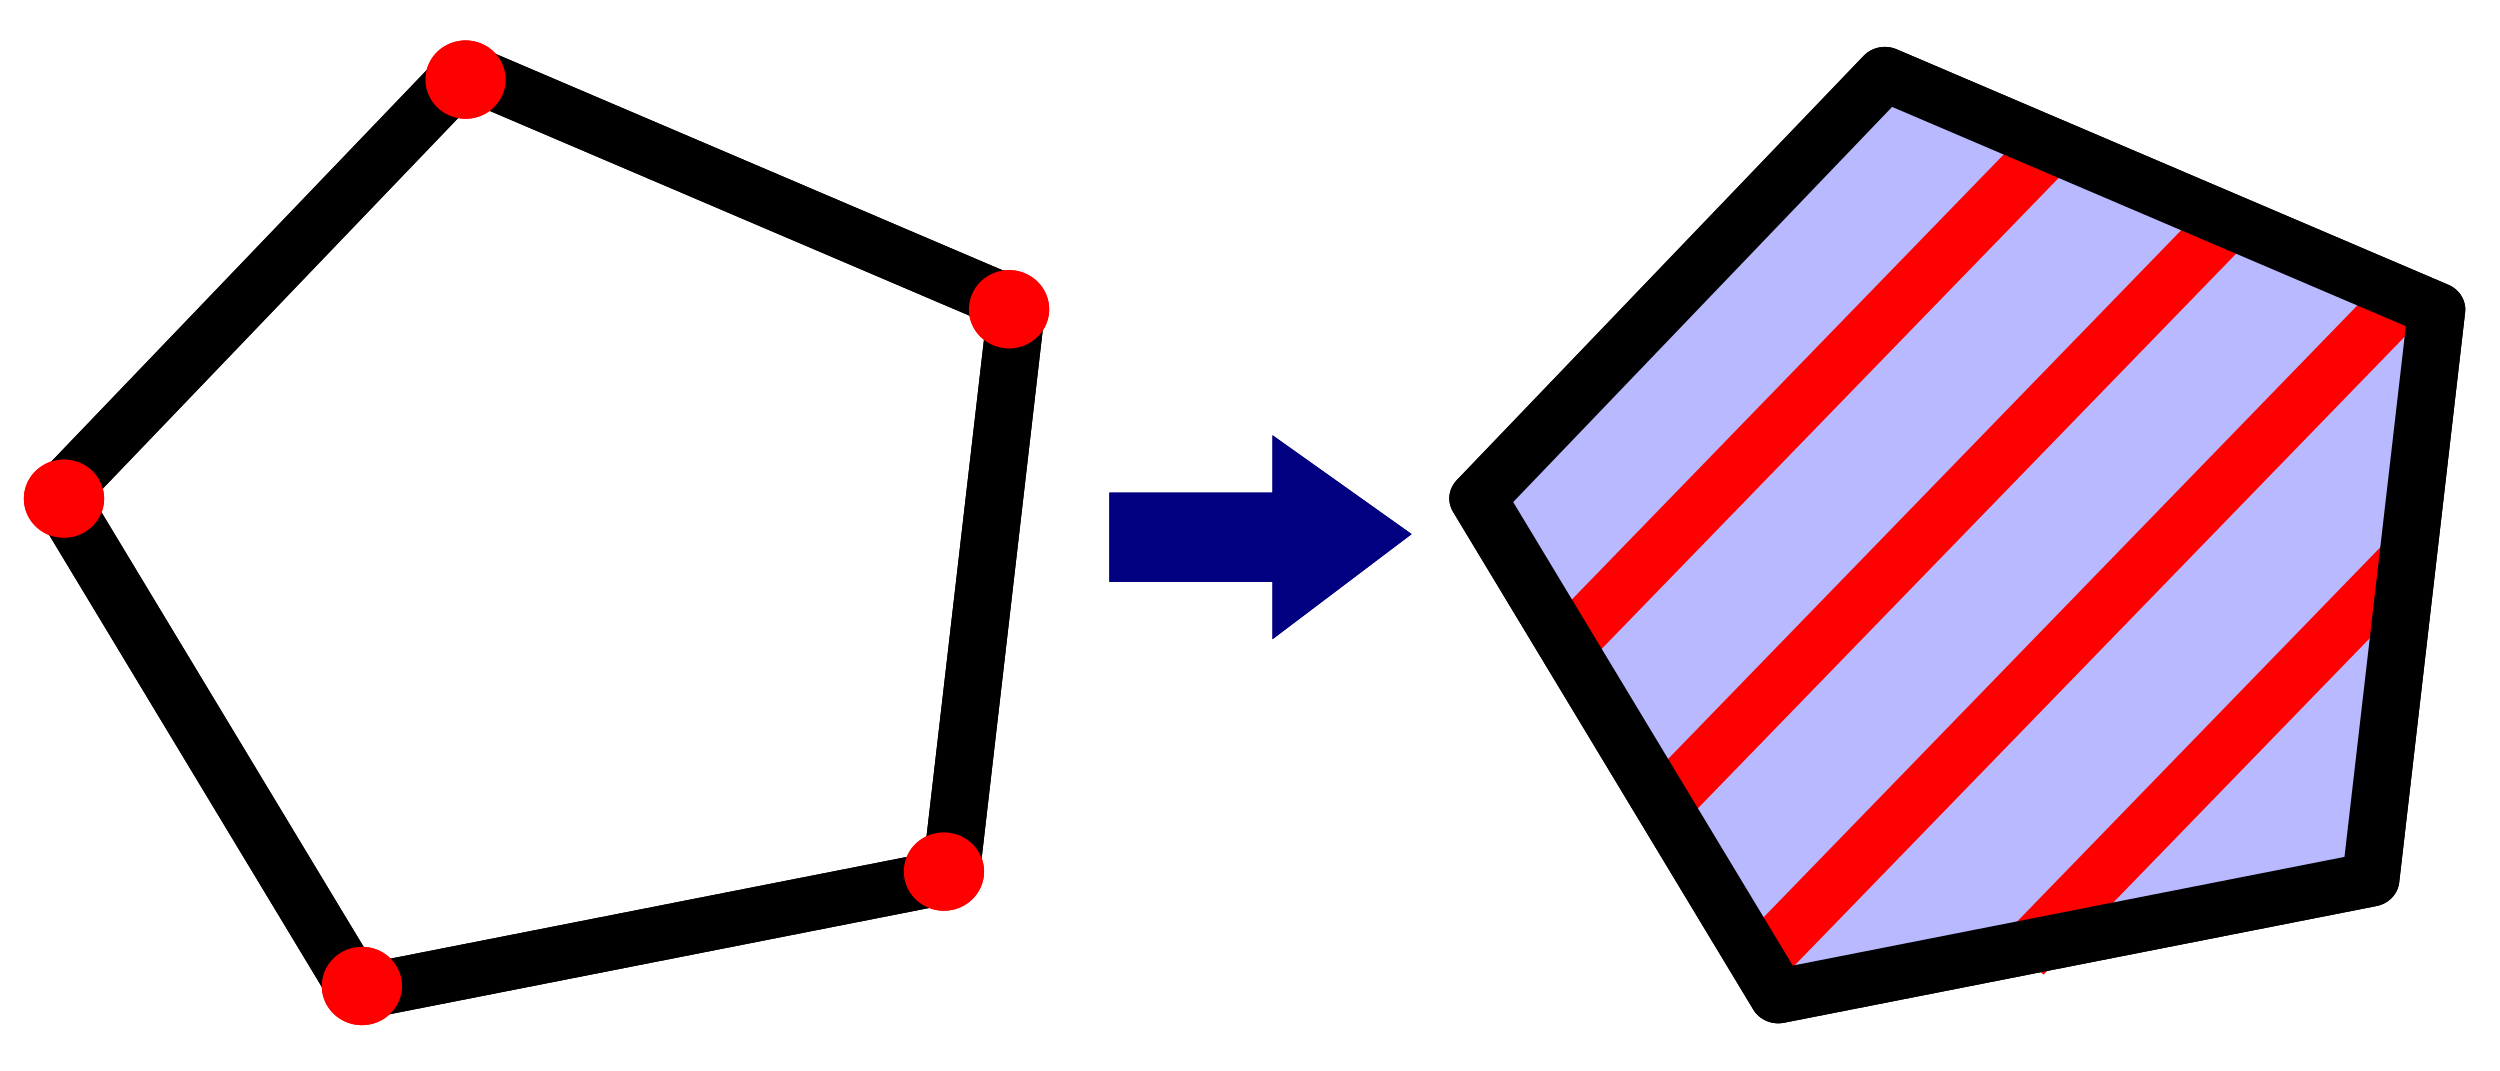 <?xml version="1.0" encoding="UTF-8" standalone="no"?>
<!-- Created with Inkscape (http://www.inkscape.org/) -->

<svg
   xmlns:osb="http://www.openswatchbook.org/uri/2009/osb"
   xmlns:dc="http://purl.org/dc/elements/1.1/"
   xmlns:cc="http://creativecommons.org/ns#"
   xmlns:rdf="http://www.w3.org/1999/02/22-rdf-syntax-ns#"
   xmlns:svg="http://www.w3.org/2000/svg"
   xmlns="http://www.w3.org/2000/svg"
   xmlns:xlink="http://www.w3.org/1999/xlink"
   xmlns:sodipodi="http://sodipodi.sourceforge.net/DTD/sodipodi-0.dtd"
   xmlns:inkscape="http://www.inkscape.org/namespaces/inkscape"
   width="112"
   height="48"
   id="svg3793"
   version="1.1"
   inkscape:version="0.48.4 r9939"
   sodipodi:docname="vp-polygon-line-hint.svg">
  <defs
     id="defs3795">
    <marker
       inkscape:stockid="Arrow1Send"
       orient="auto"
       refY="0.0"
       refX="0.0"
       id="Arrow1Send"
       style="overflow:visible;">
      <path
         id="path5436"
         d="M 0.0,0.0 L 5.0,-5.0 L -12.5,0.0 L 5.0,5.0 L 0.0,0.0 z "
         style="fill-rule:evenodd;stroke:#000000;stroke-width:1.0pt;"
         transform="scale(0.2) rotate(180) translate(6,0)" />
    </marker>
    <marker
       inkscape:stockid="TriangleInM"
       orient="auto"
       refY="0.0"
       refX="0.0"
       id="TriangleInM"
       style="overflow:visible">
      <path
         id="path5557"
         d="M 5.77,0.0 L -2.88,5.0 L -2.88,-5.0 L 5.77,0.0 z "
         style="fill-rule:evenodd;stroke:#000000;stroke-width:1.0pt"
         transform="scale(-0.4)" />
    </marker>
    <marker
       inkscape:stockid="TriangleInS"
       orient="auto"
       refY="0.0"
       refX="0.0"
       id="TriangleInS"
       style="overflow:visible">
      <path
         id="path5560"
         d="M 5.77,0.0 L -2.88,5.0 L -2.88,-5.0 L 5.77,0.0 z "
         style="fill-rule:evenodd;stroke:#000000;stroke-width:1.0pt"
         transform="scale(-0.2)" />
    </marker>
    <marker
       inkscape:stockid="Arrow2Sstart"
       orient="auto"
       refY="0.0"
       refX="0.0"
       id="Arrow2Sstart"
       style="overflow:visible">
      <path
         id="path5451"
         style="fill-rule:evenodd;stroke-width:0.625;stroke-linejoin:round"
         d="M 8.719,4.034 L -2.207,0.016 L 8.719,-4.002 C 6.973,-1.63 6.983,1.616 8.719,4.034 z "
         transform="scale(0.3) translate(-2.3,0)" />
    </marker>
    <marker
       inkscape:stockid="Arrow2Mend"
       orient="auto"
       refY="0.0"
       refX="0.0"
       id="Arrow2Mend"
       style="overflow:visible;">
      <path
         id="path5448"
         style="fill-rule:evenodd;stroke-width:0.625;stroke-linejoin:round;"
         d="M 8.719,4.034 L -2.207,0.016 L 8.719,-4.002 C 6.973,-1.63 6.983,1.616 8.719,4.034 z "
         transform="scale(0.6) rotate(180) translate(0,0)" />
    </marker>
    <marker
       inkscape:stockid="Arrow2Mstart"
       orient="auto"
       refY="0.0"
       refX="0.0"
       id="Arrow2Mstart"
       style="overflow:visible">
      <path
         id="path5445"
         style="fill-rule:evenodd;stroke-width:0.625;stroke-linejoin:round"
         d="M 8.719,4.034 L -2.207,0.016 L 8.719,-4.002 C 6.973,-1.63 6.983,1.616 8.719,4.034 z "
         transform="scale(0.6) translate(0,0)" />
    </marker>
    <marker
       inkscape:stockid="Arrow1Sstart"
       orient="auto"
       refY="0.0"
       refX="0.0"
       id="Arrow1Sstart"
       style="overflow:visible">
      <path
         id="path5433"
         d="M 0.0,0.0 L 5.0,-5.0 L -12.5,0.0 L 5.0,5.0 L 0.0,0.0 z "
         style="fill-rule:evenodd;stroke:#000000;stroke-width:1.0pt"
         transform="scale(0.2) translate(6,0)" />
    </marker>
    <marker
       inkscape:stockid="Arrow1Mstart"
       orient="auto"
       refY="0.0"
       refX="0.0"
       id="Arrow1Mstart"
       style="overflow:visible">
      <path
         id="path5427"
         d="M 0.0,0.0 L 5.0,-5.0 L -12.5,0.0 L 5.0,5.0 L 0.0,0.0 z "
         style="fill-rule:evenodd;stroke:#000000;stroke-width:1.0pt"
         transform="scale(0.4) translate(10,0)" />
    </marker>
    <linearGradient
       id="linearGradient5376"
       osb:paint="solid">
      <stop
         style="stop-color:#b9b9ff;stop-opacity:0;"
         offset="0"
         id="stop5378" />
    </linearGradient>
    <linearGradient
       inkscape:collect="always"
       xlink:href="#linearGradient5376"
       id="linearGradient5380"
       x1="-17.456"
       y1="3.933"
       x2="36.417"
       y2="3.933"
       gradientUnits="userSpaceOnUse" />
    <linearGradient
       inkscape:collect="always"
       xlink:href="#linearGradient5376-8"
       id="linearGradient5380-8"
       x1="-17.456"
       y1="3.933"
       x2="36.417"
       y2="3.933"
       gradientUnits="userSpaceOnUse" />
    <linearGradient
       id="linearGradient5376-8"
       osb:paint="solid">
      <stop
         style="stop-color:#00ff00;stop-opacity:0;"
         offset="0"
         id="stop5378-2" />
    </linearGradient>
    <linearGradient
       inkscape:collect="always"
       xlink:href="#linearGradient5376"
       id="linearGradient3207"
       gradientUnits="userSpaceOnUse"
       x1="-17.456"
       y1="3.933"
       x2="36.417"
       y2="3.933" />
  </defs>
  <sodipodi:namedview
     id="base"
     pagecolor="#ffffff"
     bordercolor="#666666"
     borderopacity="1.0"
     inkscape:pageopacity="0.0"
     inkscape:pageshadow="2"
     inkscape:zoom="4.0000002"
     inkscape:cx="187.90435"
     inkscape:cy="-20.199842"
     inkscape:current-layer="layer1"
     showgrid="true"
     inkscape:grid-bbox="true"
     inkscape:document-units="px"
     inkscape:window-width="1920"
     inkscape:window-height="1138"
     inkscape:window-x="-8"
     inkscape:window-y="-8"
     inkscape:window-maximized="1" />
  <g
     id="layer1"
     inkscape:label="Layer 1"
     inkscape:groupmode="layer">
    <g
       id="g3226">
      <g
         transform="translate(0,0.769)"
         id="g3015">
        <g
           id="g3787">
          <rect
             style="fill:#000080;fill-opacity:1;stroke:none"
             id="rect5070"
             width="8.085"
             height="4"
             x="49.699"
             y="21.299" />
          <path
             style="fill:#000080;fill-opacity:1;stroke:none"
             d="m 57.007,18.728 0,9.142 6.234,-4.711 z"
             id="path5074"
             inkscape:connector-curvature="0" />
        </g>
      </g>
      <path
         transform="matrix(0.836,0,0,0.792,16.148,20.702)"
         inkscape:transform-center-y="-0.73549272"
         inkscape:transform-center-x="1.4500703"
         d="M 31.635,23.411 -0.116,30.013 -16.206,1.857 5.6,-22.147 35.167,-8.826 z"
         inkscape:randomized="0"
         inkscape:rounded="0"
         inkscape:flatsided="true"
         sodipodi:arg2="1.365783"
         sodipodi:arg1="0.73746443"
         sodipodi:r2="22.317938"
         sodipodi:r1="27.586489"
         sodipodi:cy="4.8615775"
         sodipodi:cx="11.21599"
         sodipodi:sides="5"
         id="path3059-1"
         style="fill:url(#linearGradient5380);fill-opacity:1;fill-rule:nonzero;stroke:#000000;stroke-width:3.073;stroke-linecap:round;stroke-linejoin:round;stroke-miterlimit:4;stroke-opacity:1;stroke-dasharray:none;stroke-dashoffset:0"
         sodipodi:type="star" />
      <g
         transform="translate(63.25,0)"
         id="g3934">
        <path
           sodipodi:type="star"
           style="fill:#b9b9ff;fill-opacity:1;fill-rule:nonzero;stroke:none"
           id="path3059"
           sodipodi:sides="5"
           sodipodi:cx="11.21599"
           sodipodi:cy="4.8615775"
           sodipodi:r1="27.586489"
           sodipodi:r2="22.317938"
           sodipodi:arg1="0.73746443"
           sodipodi:arg2="1.365783"
           inkscape:flatsided="true"
           inkscape:rounded="0"
           inkscape:randomized="0"
           d="M 31.635,23.411 -0.116,30.013 -16.206,1.857 5.6,-22.147 35.167,-8.826 z"
           inkscape:transform-center-x="1.4500703"
           inkscape:transform-center-y="-0.73549272"
           transform="matrix(0.836,0,0,0.792,16.513,20.854)" />
        <path
           style="fill:none;stroke:#ff0000;stroke-width:2.5;stroke-linecap:butt;stroke-linejoin:miter;stroke-miterlimit:4;stroke-opacity:1;stroke-dasharray:none"
           d="M 7.014,28.812 28.24,6.938"
           id="path3875"
           inkscape:connector-curvature="0" />
        <path
           style="fill:none;stroke:#ff0000;stroke-width:2.5;stroke-linecap:butt;stroke-linejoin:miter;stroke-miterlimit:4;stroke-opacity:1;stroke-dasharray:none"
           d="M 11.265,36.018 36.846,9.656"
           id="path3875-4"
           inkscape:connector-curvature="0" />
        <path
           style="fill:none;stroke:#ff0000;stroke-width:2.5;stroke-linecap:butt;stroke-linejoin:miter;stroke-miterlimit:4;stroke-opacity:1;stroke-dasharray:none"
           d="M 15.702,42.947 44.281,13.495"
           id="path3875-0"
           inkscape:connector-curvature="0" />
        <path
           style="fill:none;stroke:#ff0000;stroke-width:2.5;stroke-linecap:butt;stroke-linejoin:miter;stroke-miterlimit:4;stroke-opacity:1;stroke-dasharray:none"
           d="M 27.401,42.786 44.444,25.223"
           id="path3875-9"
           inkscape:connector-curvature="0" />
        <path
           sodipodi:type="star"
           style="fill:none;stroke:#000000;stroke-width:3.073;stroke-linecap:round;stroke-linejoin:round;stroke-miterlimit:4;stroke-opacity:1;stroke-dasharray:none;stroke-dashoffset:0"
           id="path3059-4"
           sodipodi:sides="5"
           sodipodi:cx="11.21599"
           sodipodi:cy="4.8615775"
           sodipodi:r1="27.586489"
           sodipodi:r2="22.317938"
           sodipodi:arg1="0.73746443"
           sodipodi:arg2="1.365783"
           inkscape:flatsided="true"
           inkscape:rounded="0"
           inkscape:randomized="0"
           d="M 31.635,23.411 -0.116,30.013 -16.206,1.857 5.6,-22.147 35.167,-8.826 z"
           inkscape:transform-center-x="1.4500703"
           inkscape:transform-center-y="-0.73549272"
           transform="matrix(0.836,0,0,0.792,16.511,20.858)" />
      </g>
      <path
         transform="matrix(0.049,0,0,0.049,16.929,2.206)"
         d="m 116.849,27.759 a 36.681,35.797 0 1 1 -73.362,0 36.681,35.797 0 1 1 73.362,0 z"
         sodipodi:ry="35.797279"
         sodipodi:rx="36.681164"
         sodipodi:cy="27.759068"
         sodipodi:cx="80.168228"
         id="path11273"
         style="fill:#ff0000;fill-opacity:1;fill-rule:nonzero;stroke:none"
         sodipodi:type="arc" />
      <path
         transform="matrix(0.049,0,0,0.049,-1.061,20.98)"
         d="m 116.849,27.759 a 36.681,35.797 0 1 1 -73.362,0 36.681,35.797 0 1 1 73.362,0 z"
         sodipodi:ry="35.797279"
         sodipodi:rx="36.681164"
         sodipodi:cy="27.759068"
         sodipodi:cx="80.168228"
         id="path11273-1"
         style="fill:#ff0000;fill-opacity:1;fill-rule:nonzero;stroke:none"
         sodipodi:type="arc" />
      <path
         transform="matrix(0.049,0,0,0.049,12.286,42.812)"
         d="m 116.849,27.759 a 36.681,35.797 0 1 1 -73.362,0 36.681,35.797 0 1 1 73.362,0 z"
         sodipodi:ry="35.797279"
         sodipodi:rx="36.681164"
         sodipodi:cy="27.759068"
         sodipodi:cx="80.168228"
         id="path11273-7"
         style="fill:#ff0000;fill-opacity:1;fill-rule:nonzero;stroke:none"
         sodipodi:type="arc" />
      <path
         transform="matrix(0.049,0,0,0.049,38.36,37.686)"
         d="m 116.849,27.759 a 36.681,35.797 0 1 1 -73.362,0 36.681,35.797 0 1 1 73.362,0 z"
         sodipodi:ry="35.797279"
         sodipodi:rx="36.681164"
         sodipodi:cy="27.759068"
         sodipodi:cx="80.168228"
         id="path11273-4"
         style="fill:#ff0000;fill-opacity:1;fill-rule:nonzero;stroke:none"
         sodipodi:type="arc" />
      <path
         transform="matrix(0.049,0,0,0.049,41.277,12.495)"
         d="m 116.849,27.759 a 36.681,35.797 0 1 1 -73.362,0 36.681,35.797 0 1 1 73.362,0 z"
         sodipodi:ry="35.797279"
         sodipodi:rx="36.681164"
         sodipodi:cy="27.759068"
         sodipodi:cx="80.168228"
         id="path11273-0"
         style="fill:#ff0000;fill-opacity:1;fill-rule:nonzero;stroke:none"
         sodipodi:type="arc" />
      <g
         id="g35276"
         transform="translate(0,0.769)">
        <g
           id="g35278">
          <rect
             y="21.299"
             x="49.699"
             height="4"
             width="8.085"
             id="rect35280"
             style="fill:#000080;fill-opacity:1;stroke:none" />
          <path
             inkscape:connector-curvature="0"
             id="path35282"
             d="m 57.007,18.728 0,9.142 6.234,-4.711 z"
             style="fill:#000080;fill-opacity:1;stroke:none" />
        </g>
      </g>
      <path
         sodipodi:type="star"
         style="fill:url(#linearGradient3207);fill-opacity:1;fill-rule:nonzero;stroke:#000000;stroke-width:3.073;stroke-linecap:round;stroke-linejoin:round;stroke-miterlimit:4;stroke-opacity:1;stroke-dasharray:none;stroke-dashoffset:0"
         id="path35284"
         sodipodi:sides="5"
         sodipodi:cx="11.21599"
         sodipodi:cy="4.8615775"
         sodipodi:r1="27.586489"
         sodipodi:r2="22.317938"
         sodipodi:arg1="0.73746443"
         sodipodi:arg2="1.365783"
         inkscape:flatsided="true"
         inkscape:rounded="0"
         inkscape:randomized="0"
         d="M 31.635,23.411 -0.116,30.013 -16.206,1.857 5.6,-22.147 35.167,-8.826 z"
         inkscape:transform-center-x="1.4500703"
         inkscape:transform-center-y="-0.73549272"
         transform="matrix(0.836,0,0,0.792,16.148,20.702)" />
      <g
         transform="translate(63.25,0)"
         id="g35286">
        <path
           transform="matrix(0.836,0,0,0.792,16.513,20.854)"
           inkscape:transform-center-y="-0.73549272"
           inkscape:transform-center-x="1.4500703"
           d="M 31.635,23.411 -0.116,30.013 -16.206,1.857 5.6,-22.147 35.167,-8.826 z"
           inkscape:randomized="0"
           inkscape:rounded="0"
           inkscape:flatsided="true"
           sodipodi:arg2="1.365783"
           sodipodi:arg1="0.73746443"
           sodipodi:r2="22.317938"
           sodipodi:r1="27.586489"
           sodipodi:cy="4.8615775"
           sodipodi:cx="11.21599"
           sodipodi:sides="5"
           id="path35288"
           style="fill:#b9b9ff;fill-opacity:1;fill-rule:nonzero;stroke:none"
           sodipodi:type="star" />
        <path
           inkscape:connector-curvature="0"
           id="path35290"
           d="M 7.014,28.812 28.24,6.938"
           style="fill:none;stroke:#ff0000;stroke-width:2.5;stroke-linecap:butt;stroke-linejoin:miter;stroke-miterlimit:4;stroke-opacity:1;stroke-dasharray:none" />
        <path
           inkscape:connector-curvature="0"
           id="path35292"
           d="M 11.265,36.018 36.846,9.656"
           style="fill:none;stroke:#ff0000;stroke-width:2.5;stroke-linecap:butt;stroke-linejoin:miter;stroke-miterlimit:4;stroke-opacity:1;stroke-dasharray:none" />
        <path
           inkscape:connector-curvature="0"
           id="path35294"
           d="M 15.702,42.947 44.281,13.495"
           style="fill:none;stroke:#ff0000;stroke-width:2.5;stroke-linecap:butt;stroke-linejoin:miter;stroke-miterlimit:4;stroke-opacity:1;stroke-dasharray:none" />
        <path
           inkscape:connector-curvature="0"
           id="path35296"
           d="M 27.401,42.786 44.444,25.223"
           style="fill:none;stroke:#ff0000;stroke-width:2.5;stroke-linecap:butt;stroke-linejoin:miter;stroke-miterlimit:4;stroke-opacity:1;stroke-dasharray:none" />
        <path
           transform="matrix(0.836,0,0,0.792,16.511,20.858)"
           inkscape:transform-center-y="-0.73549272"
           inkscape:transform-center-x="1.4500703"
           d="M 31.635,23.411 -0.116,30.013 -16.206,1.857 5.6,-22.147 35.167,-8.826 z"
           inkscape:randomized="0"
           inkscape:rounded="0"
           inkscape:flatsided="true"
           sodipodi:arg2="1.365783"
           sodipodi:arg1="0.73746443"
           sodipodi:r2="22.317938"
           sodipodi:r1="27.586489"
           sodipodi:cy="4.8615775"
           sodipodi:cx="11.21599"
           sodipodi:sides="5"
           id="path35298"
           style="fill:none;stroke:#000000;stroke-width:3.073;stroke-linecap:round;stroke-linejoin:round;stroke-miterlimit:4;stroke-opacity:1;stroke-dasharray:none;stroke-dashoffset:0"
           sodipodi:type="star" />
      </g>
      <path
         sodipodi:type="arc"
         style="fill:#ff0000;fill-opacity:1;fill-rule:nonzero;stroke:none"
         id="path35300"
         sodipodi:cx="80.168228"
         sodipodi:cy="27.759068"
         sodipodi:rx="36.681164"
         sodipodi:ry="35.797279"
         d="m 116.849,27.759 a 36.681,35.797 0 1 1 -73.362,0 36.681,35.797 0 1 1 73.362,0 z"
         transform="matrix(0.049,0,0,0.049,16.929,2.206)" />
      <path
         sodipodi:type="arc"
         style="fill:#ff0000;fill-opacity:1;fill-rule:nonzero;stroke:none"
         id="path35302"
         sodipodi:cx="80.168228"
         sodipodi:cy="27.759068"
         sodipodi:rx="36.681164"
         sodipodi:ry="35.797279"
         d="m 116.849,27.759 a 36.681,35.797 0 1 1 -73.362,0 36.681,35.797 0 1 1 73.362,0 z"
         transform="matrix(0.049,0,0,0.049,-1.061,20.98)" />
      <path
         sodipodi:type="arc"
         style="fill:#ff0000;fill-opacity:1;fill-rule:nonzero;stroke:none"
         id="path35304"
         sodipodi:cx="80.168228"
         sodipodi:cy="27.759068"
         sodipodi:rx="36.681164"
         sodipodi:ry="35.797279"
         d="m 116.849,27.759 a 36.681,35.797 0 1 1 -73.362,0 36.681,35.797 0 1 1 73.362,0 z"
         transform="matrix(0.049,0,0,0.049,12.286,42.812)" />
      <path
         sodipodi:type="arc"
         style="fill:#ff0000;fill-opacity:1;fill-rule:nonzero;stroke:none"
         id="path35306"
         sodipodi:cx="80.168228"
         sodipodi:cy="27.759068"
         sodipodi:rx="36.681164"
         sodipodi:ry="35.797279"
         d="m 116.849,27.759 a 36.681,35.797 0 1 1 -73.362,0 36.681,35.797 0 1 1 73.362,0 z"
         transform="matrix(0.049,0,0,0.049,38.36,37.686)" />
      <path
         sodipodi:type="arc"
         style="fill:#ff0000;fill-opacity:1;fill-rule:nonzero;stroke:none"
         id="path35308"
         sodipodi:cx="80.168228"
         sodipodi:cy="27.759068"
         sodipodi:rx="36.681164"
         sodipodi:ry="35.797279"
         d="m 116.849,27.759 a 36.681,35.797 0 1 1 -73.362,0 36.681,35.797 0 1 1 73.362,0 z"
         transform="matrix(0.049,0,0,0.049,41.277,12.495)" />
    </g>
  </g>
</svg>
